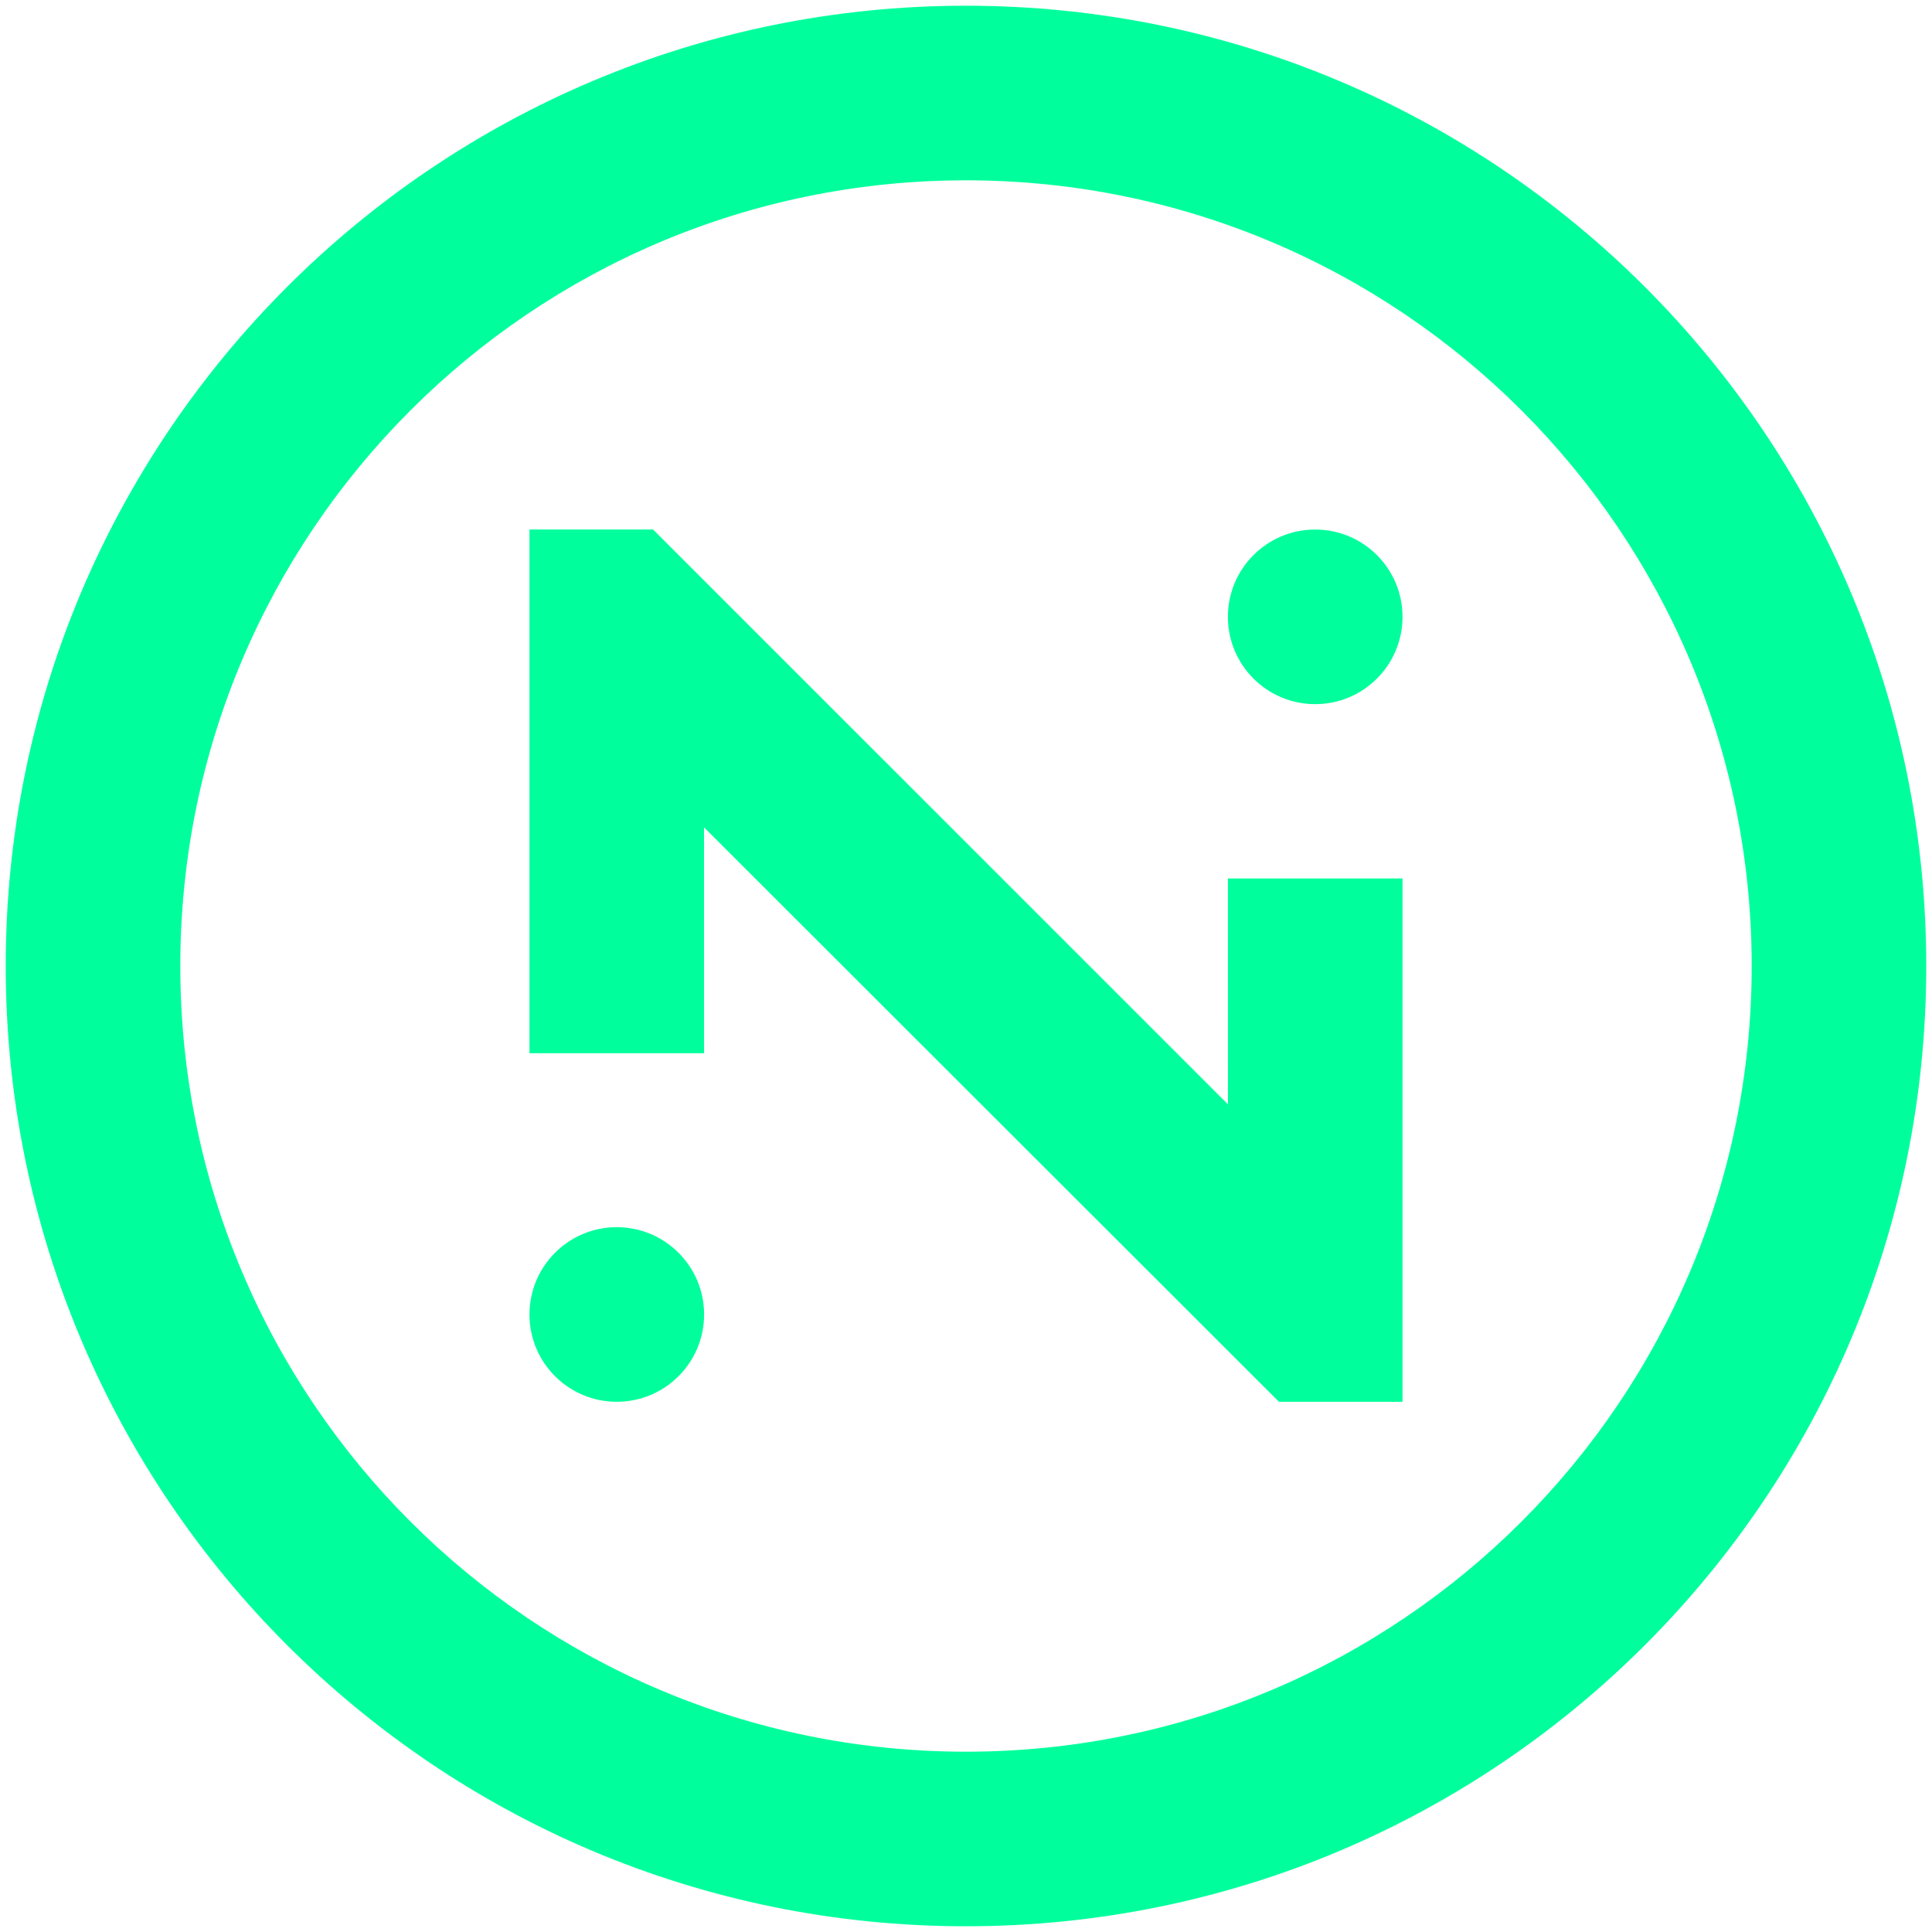 <svg xmlns="http://www.w3.org/2000/svg" xmlns:xlink="http://www.w3.org/1999/xlink" id="Layer_1" width="164.062" height="164.062" x="0" y="0" enable-background="new 0 0 164.062 164.062" version="1.1" viewBox="0 0 164.062 164.062" xml:space="preserve"><g><path fill="#00FF9C" d="M82.03,0.486c-45.036,0-81.544,36.51-81.544,81.546c0,45.035,36.508,81.543,81.544,81.543 c45.035,0,81.545-36.508,81.545-81.543C163.575,36.996,127.065,0.486,82.03,0.486z M82.03,148.751 c-36.85,0-66.719-29.872-66.719-66.719c0-36.85,29.869-66.72,66.719-66.72c36.848,0,66.72,29.87,66.72,66.72 C148.75,118.879,118.878,148.751,82.03,148.751z"/><g><path fill="#00FF9C" d="M104.271,52.381c0,4.092,3.317,7.414,7.414,7.414c4.095,0,7.414-3.322,7.414-7.414 c0-4.097-3.319-7.413-7.414-7.413C107.588,44.968,104.271,48.284,104.271,52.381z"/><path fill="#00FF9C" d="M52.376,119.037c4.094,0,7.415-3.316,7.415-7.414c0-4.094-3.321-7.413-7.415-7.413 s-7.414,3.319-7.414,7.413C44.962,115.721,48.282,119.037,52.376,119.037z"/><polygon fill="#00FF9C" points="104.271 74.597 104.274 93.776 55.462 44.968 44.962 44.968 44.962 89.438 59.789 89.438 59.784 70.257 108.608 119.037 119.099 119.037 119.099 74.597"/></g></g></svg>